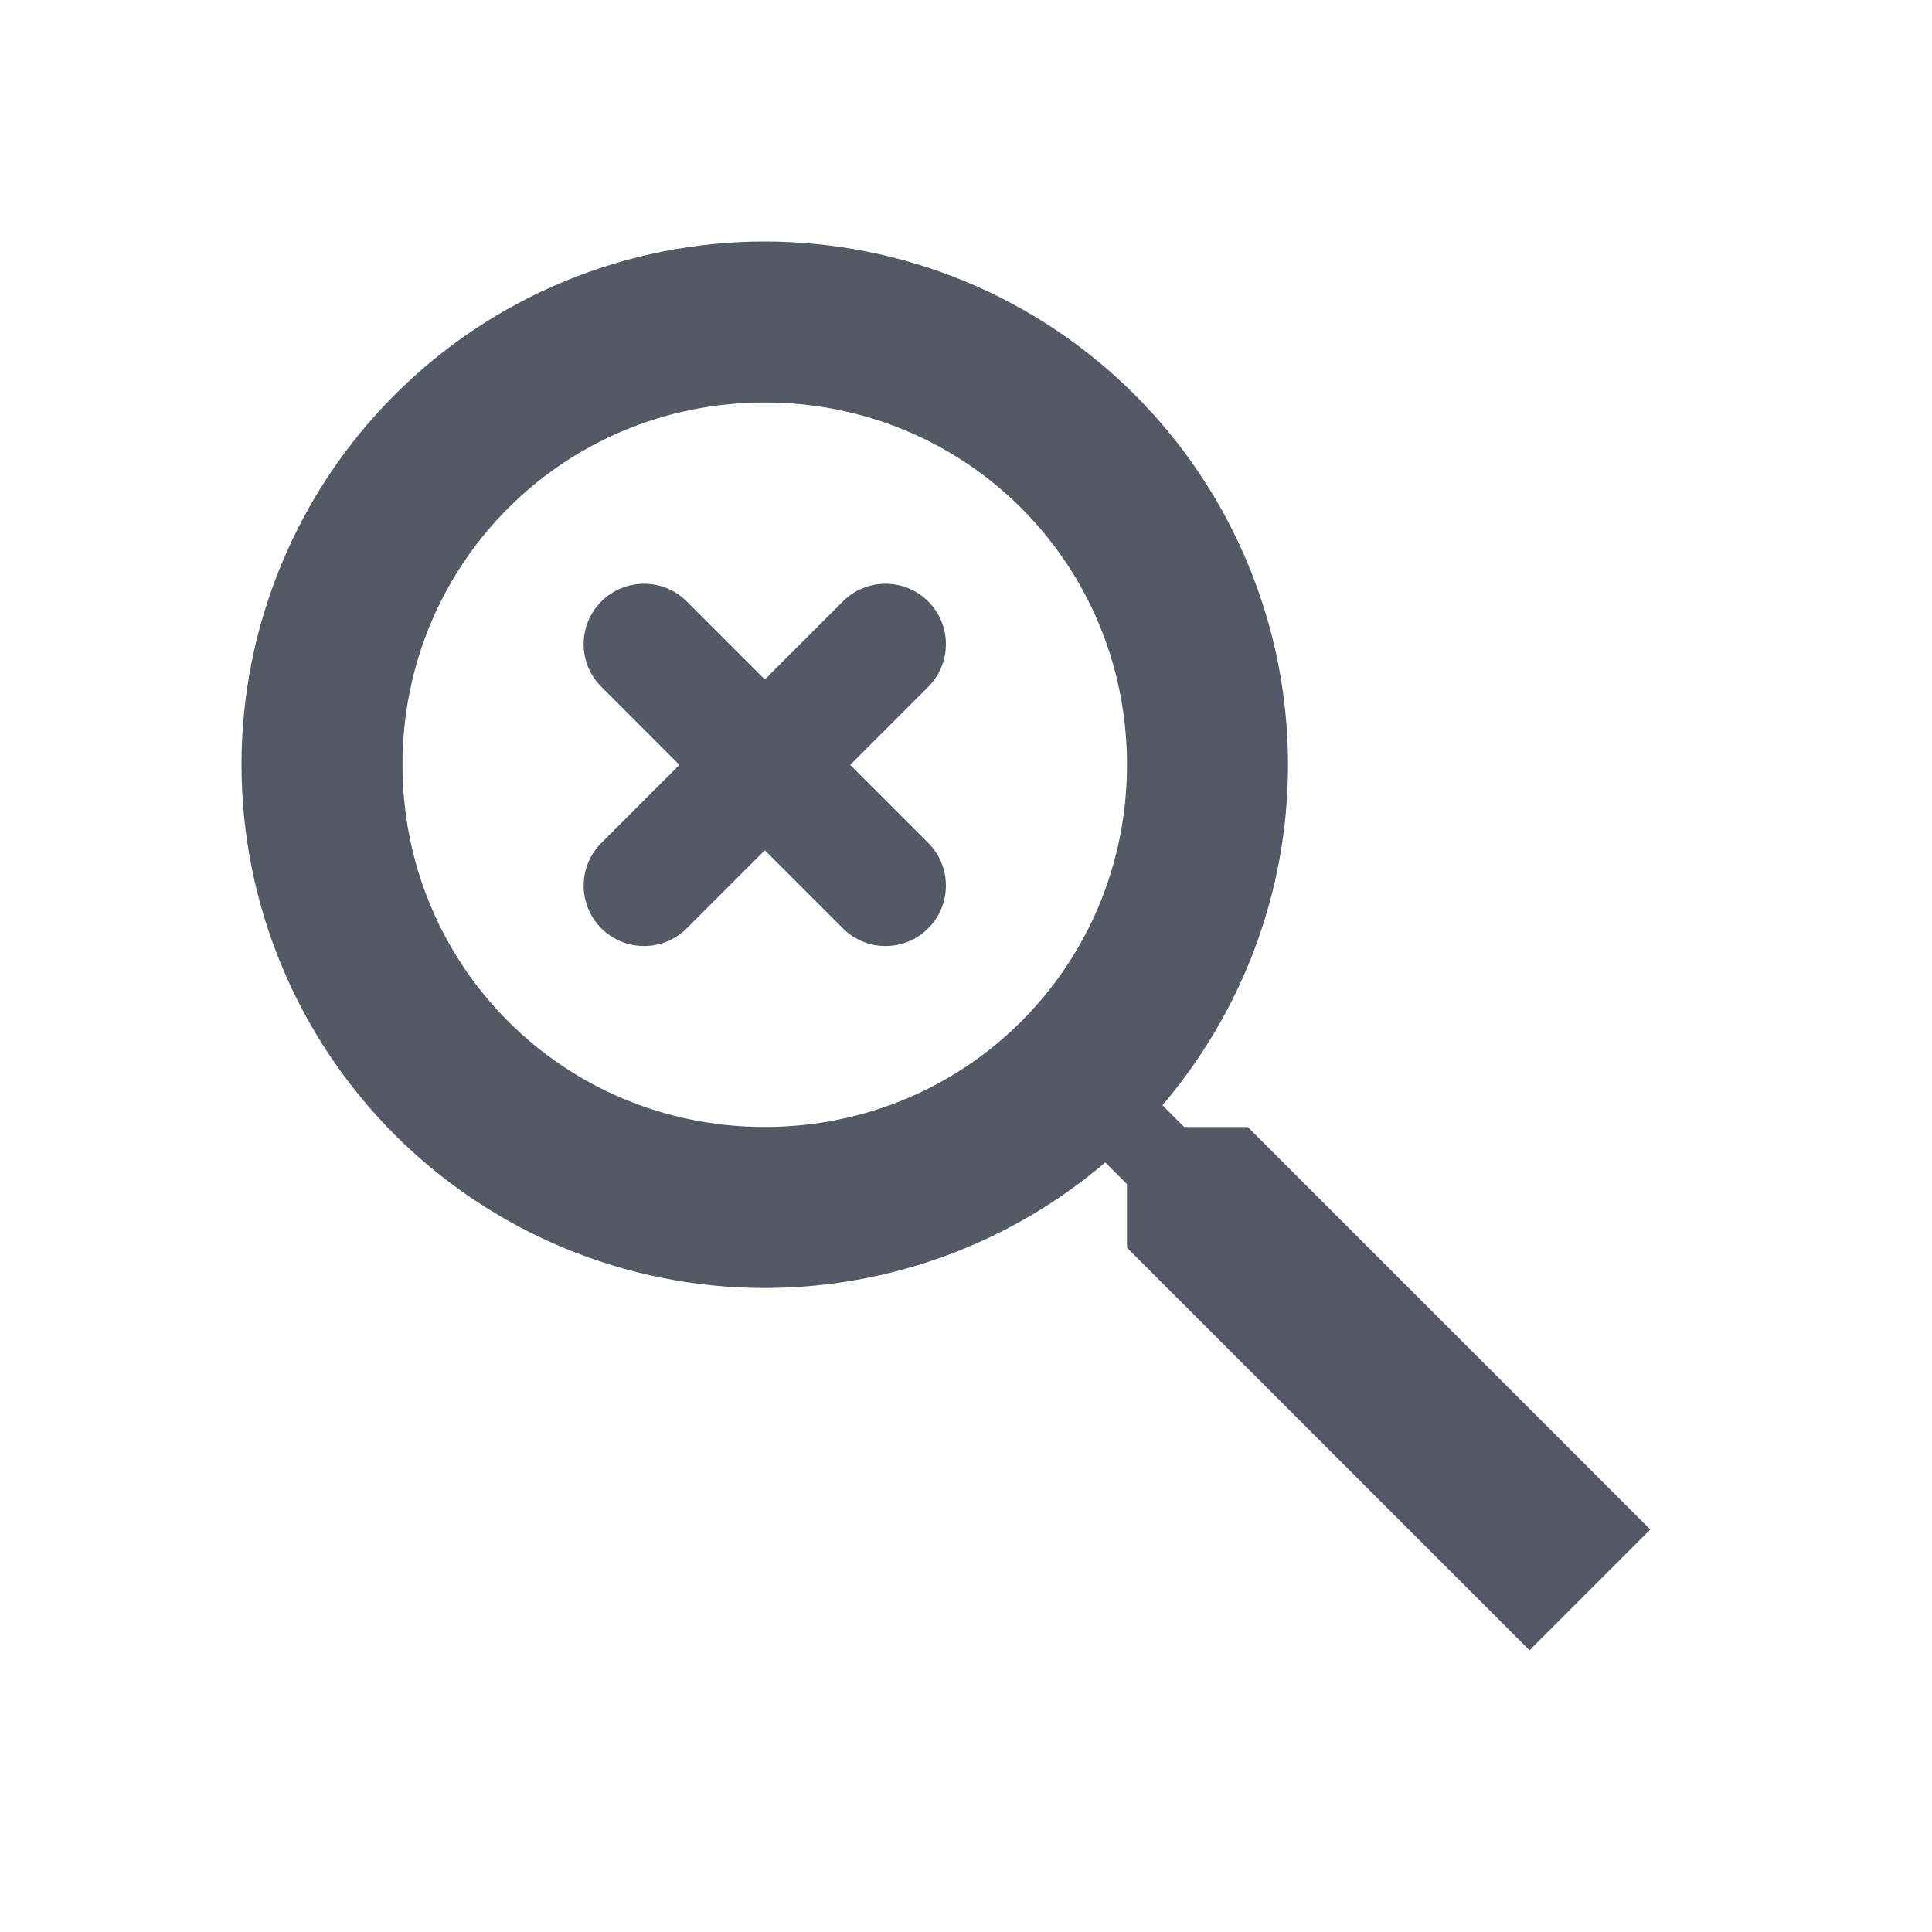 <svg width="40" height="40" viewBox="0 0 40 40" fill="none" xmlns="http://www.w3.org/2000/svg">
<path d="M14.218 12.452C13.73 11.964 12.938 11.964 12.45 12.452C11.962 12.94 11.962 13.732 12.45 14.22L14.066 15.836L12.45 17.452C11.962 17.94 11.962 18.732 12.45 19.22C12.938 19.708 13.73 19.708 14.218 19.22L15.834 17.604L17.45 19.22C17.938 19.708 18.73 19.708 19.218 19.22C19.706 18.732 19.706 17.94 19.218 17.452L17.602 15.836L19.218 14.22C19.706 13.732 19.706 12.94 19.218 12.452C18.73 11.964 17.938 11.964 17.45 12.452L15.834 14.068L14.218 12.452Z" fill="#535965"/>
<path fill-rule="evenodd" clip-rule="evenodd" d="M23.494 8.173C21.462 6.141 18.706 5 15.833 5C12.96 5 10.205 6.141 8.173 8.173C6.141 10.205 5 12.96 5 15.833C5 18.706 6.141 21.462 8.173 23.494C10.205 25.525 12.96 26.667 15.833 26.667C18.418 26.666 20.918 25.745 22.883 24.067L23.333 24.517V25.833L31.667 34.167L34.167 31.667L25.833 23.333H24.517L24.067 22.883C25.683 20.983 26.667 18.517 26.667 15.833C26.667 12.96 25.525 10.205 23.494 8.173ZM8.333 15.833C8.333 11.667 11.667 8.333 15.833 8.333C20 8.333 23.333 11.667 23.333 15.833C23.333 20 20 23.333 15.833 23.333C11.667 23.333 8.333 20 8.333 15.833Z" fill="#535965"/>
</svg>
